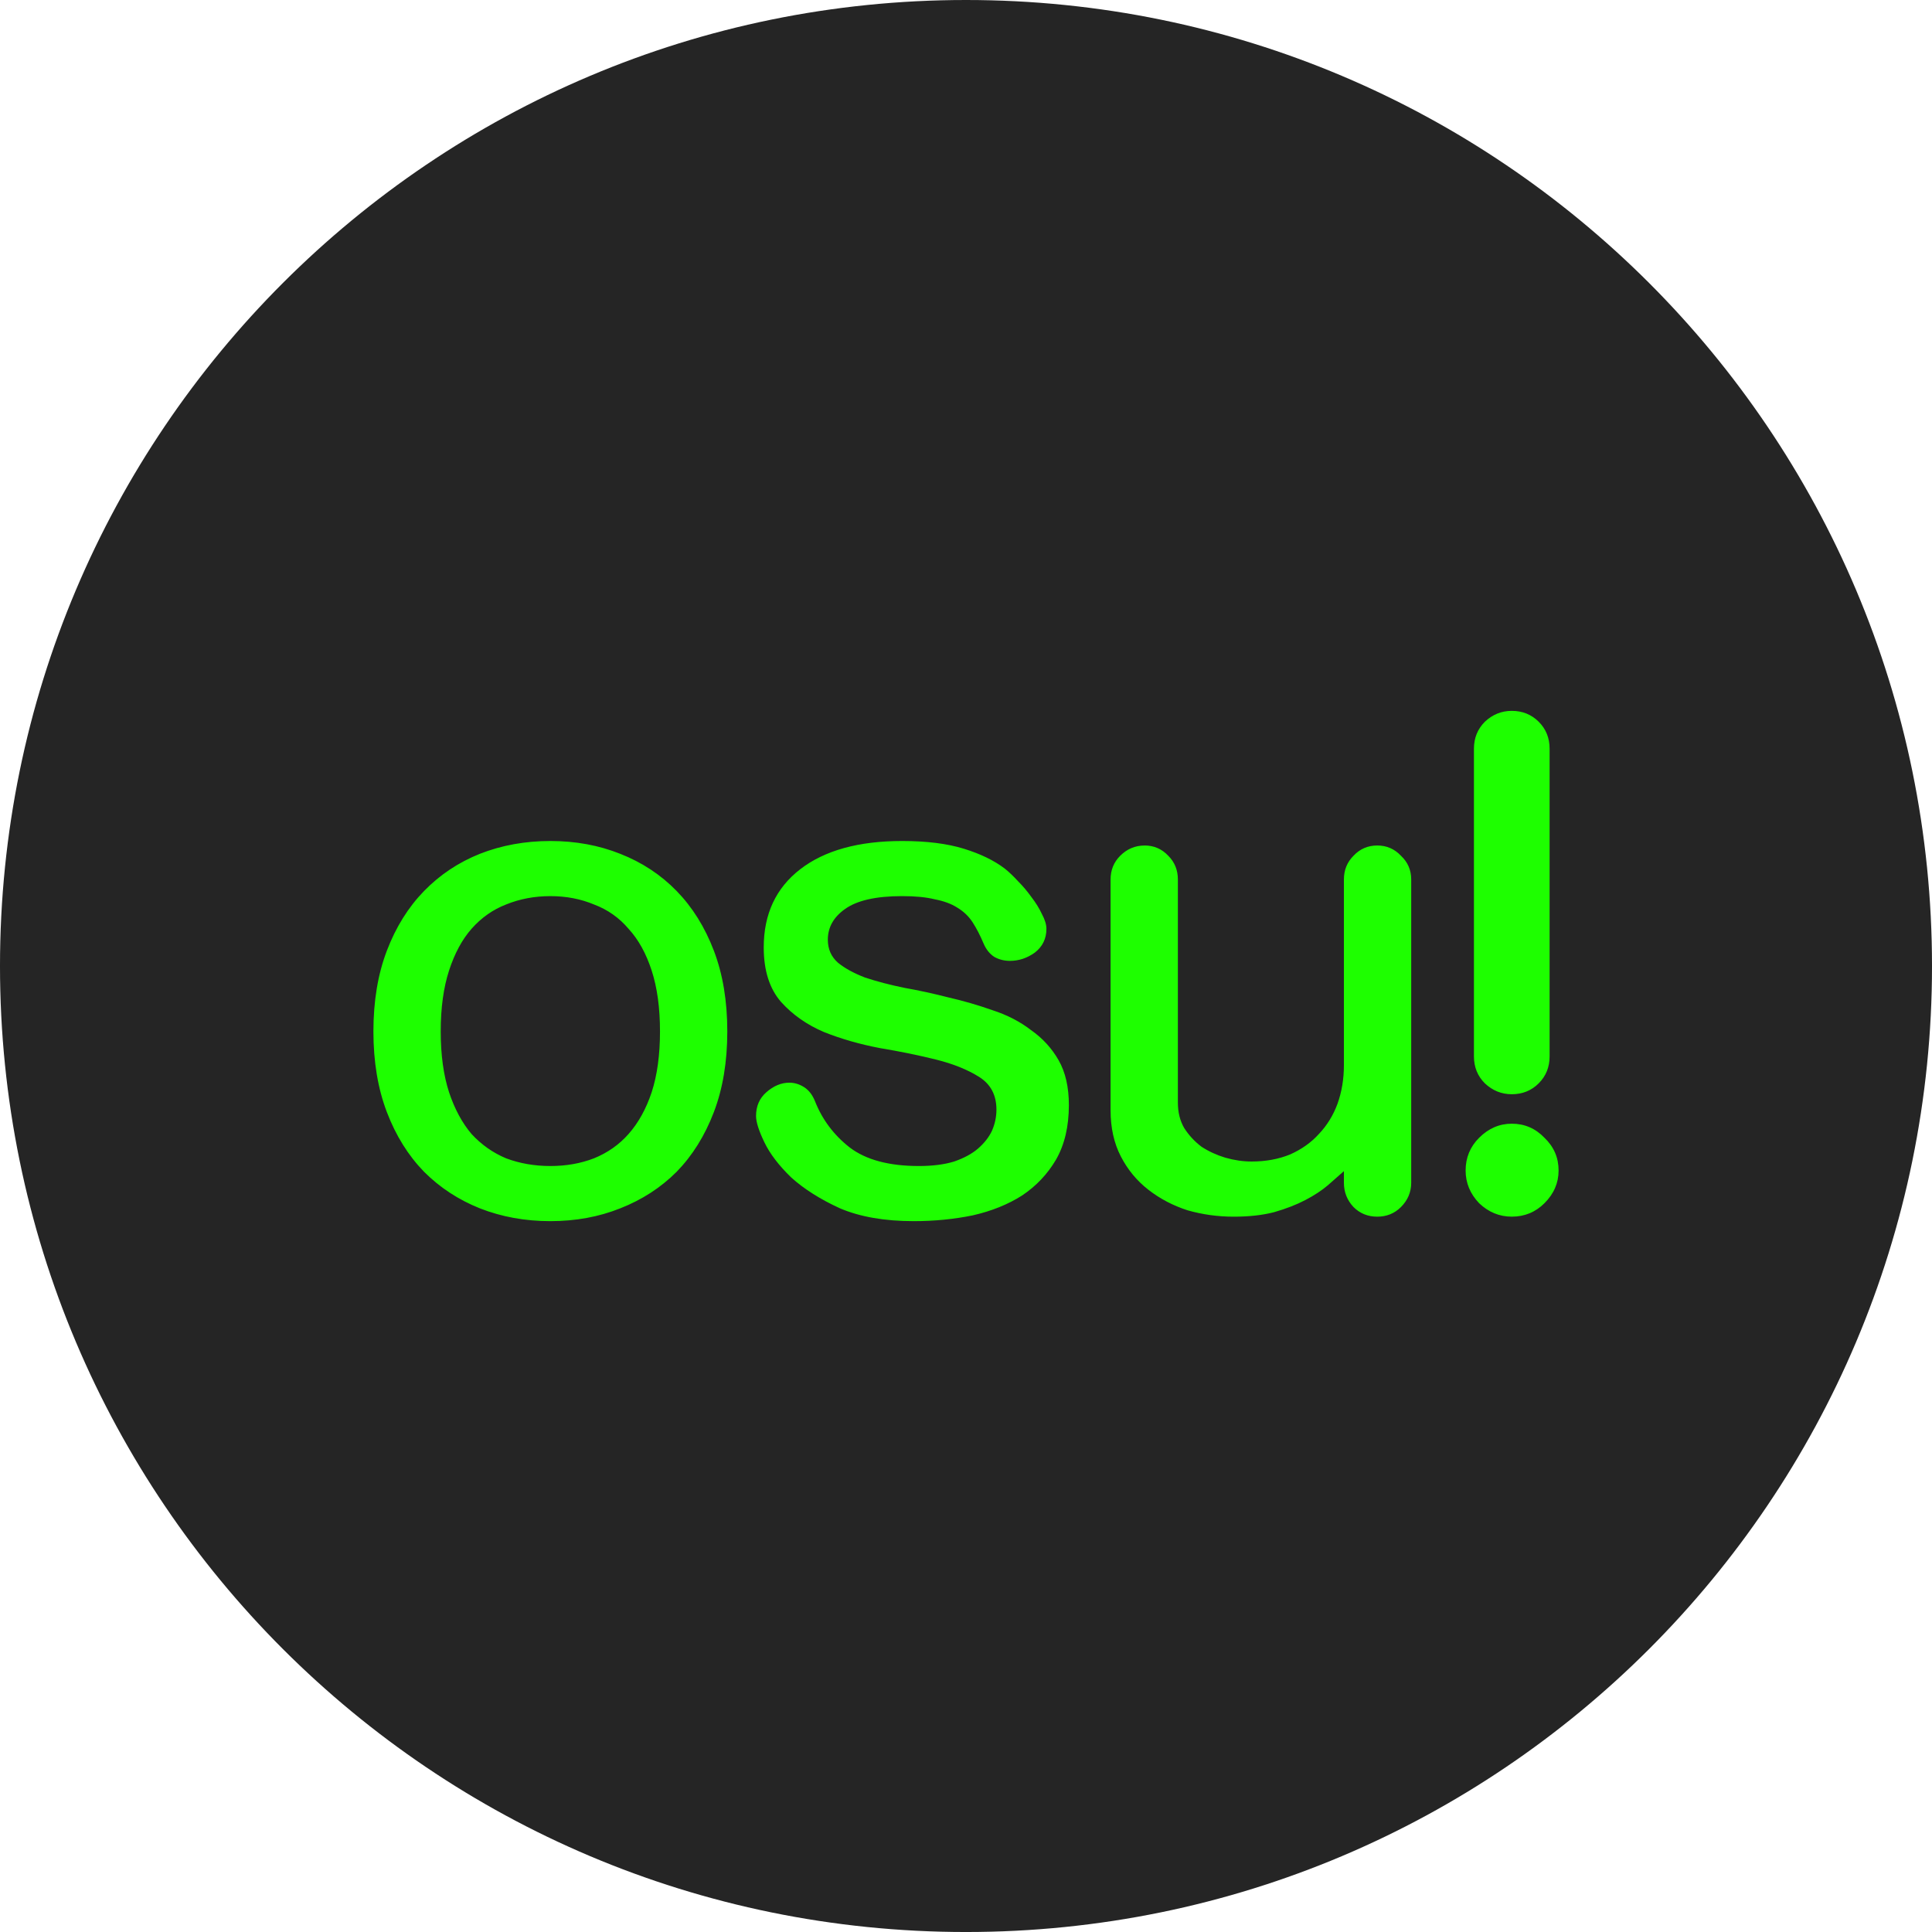 <svg version="1.1" xmlns="http://www.w3.org/2000/svg" xmlns:xlink="http://www.w3.org/1999/xlink" width="186.453" height="186.453"><g transform="translate(-146.773,-86.773)"><g data-paper-data="{&quot;isPaintingLayer&quot;:true}" fill-rule="nonzero" stroke="none" stroke-linecap="butt" stroke-linejoin="miter" stroke-dasharray="" style="mix-blend-mode: normal"><path d="M333.227,180c-0,51.488 -41.739,93.226 -93.227,93.227c-51.488,-0 -93.226,-41.739 -93.227,-93.227c0,-51.488 41.739,-93.226 93.227,-93.227c51.488,0 93.226,41.739 93.227,93.227z" data-paper-data="{&quot;origPos&quot;:null}" id="path10" fill="#252525" stroke-width="0" stroke-miterlimit="4" stroke-dashoffset="17.35"/><path d="M295.271,156.428c0.701,0.701 1.051,1.568 1.051,2.6v29.695c0,1.031 -0.35,1.898 -1.051,2.6c-0.701,0.701 -1.568,1.051 -2.6,1.051c-0.99,0 -1.855,-0.35 -2.598,-1.051c-0.701,-0.701 -1.053,-1.568 -1.053,-2.6v-29.695c0,-1.031 0.352,-1.898 1.053,-2.6c0.742,-0.701 1.608,-1.051 2.598,-1.051c1.031,0 1.898,0.35 2.6,1.051zM206.631,169.174c2.103,0.825 3.917,2.021 5.443,3.588c1.526,1.567 2.724,3.485 3.59,5.754c0.866,2.268 1.299,4.867 1.299,7.795c0,2.928 -0.433,5.526 -1.299,7.795c-0.866,2.269 -2.064,4.187 -3.59,5.754c-1.526,1.526 -3.34,2.702 -5.443,3.527c-2.062,0.825 -4.311,1.236 -6.744,1.236c-2.433,0 -4.701,-0.411 -6.805,-1.236c-2.062,-0.825 -3.857,-2.001 -5.383,-3.527c-1.526,-1.567 -2.722,-3.485 -3.588,-5.754c-0.866,-2.268 -1.301,-4.866 -1.301,-7.795c0,-2.928 0.435,-5.526 1.301,-7.795c0.866,-2.269 2.062,-4.187 3.588,-5.754c1.526,-1.567 3.321,-2.763 5.383,-3.588c2.103,-0.825 4.371,-1.238 6.805,-1.238c2.433,0 4.682,0.413 6.744,1.238zM233.84,167.936c2.351,0 4.331,0.247 5.939,0.742c1.609,0.495 2.928,1.134 3.959,1.918c0.412,0.33 0.845,0.743 1.299,1.238c0.454,0.454 0.888,0.969 1.301,1.547c0.412,0.536 0.741,1.071 0.988,1.607c0.289,0.536 0.434,1.011 0.434,1.424c0,0.949 -0.371,1.712 -1.113,2.289c-0.742,0.536 -1.546,0.803 -2.412,0.803c-0.536,0 -1.033,-0.124 -1.486,-0.371c-0.454,-0.289 -0.803,-0.721 -1.051,-1.299c-0.33,-0.784 -0.682,-1.464 -1.053,-2.041c-0.371,-0.577 -0.866,-1.053 -1.484,-1.424c-0.577,-0.371 -1.3,-0.638 -2.166,-0.803c-0.825,-0.206 -1.876,-0.311 -3.154,-0.311c-2.516,0 -4.351,0.413 -5.506,1.238c-1.114,0.784 -1.67,1.773 -1.67,2.969c0,0.907 0.328,1.651 0.988,2.229c0.66,0.536 1.527,1.009 2.6,1.422c1.114,0.371 2.371,0.702 3.773,0.99c1.402,0.247 2.826,0.557 4.27,0.928c1.444,0.33 2.865,0.743 4.268,1.238c1.402,0.454 2.641,1.093 3.713,1.918c1.114,0.784 2,1.751 2.66,2.906c0.66,1.155 0.99,2.6 0.99,4.332c0,2.062 -0.413,3.814 -1.238,5.258c-0.825,1.402 -1.918,2.557 -3.279,3.465c-1.361,0.866 -2.949,1.506 -4.764,1.918c-1.815,0.371 -3.712,0.557 -5.691,0.557c-2.805,0 -5.177,-0.411 -7.115,-1.236c-1.897,-0.866 -3.464,-1.857 -4.701,-2.971c-1.196,-1.155 -2.061,-2.289 -2.598,-3.402c-0.536,-1.114 -0.805,-1.96 -0.805,-2.537c-0,-0.949 0.33,-1.712 0.99,-2.289c0.701,-0.619 1.443,-0.928 2.227,-0.928c0.495,0 0.97,0.145 1.424,0.434c0.454,0.289 0.803,0.743 1.051,1.361c0.701,1.774 1.816,3.257 3.342,4.453c1.567,1.196 3.794,1.795 6.682,1.795c1.32,0 2.454,-0.145 3.402,-0.434c0.949,-0.33 1.712,-0.741 2.289,-1.236c0.619,-0.536 1.073,-1.114 1.361,-1.732c0.289,-0.66 0.432,-1.342 0.432,-2.043c0,-1.402 -0.556,-2.453 -1.67,-3.154c-1.114,-0.701 -2.495,-1.257 -4.145,-1.67c-1.65,-0.412 -3.466,-0.785 -5.445,-1.115c-1.939,-0.371 -3.733,-0.885 -5.383,-1.545c-1.65,-0.701 -3.031,-1.671 -4.145,-2.908c-1.114,-1.279 -1.67,-3.033 -1.67,-5.26c0,-3.217 1.174,-5.732 3.525,-7.547c2.351,-1.815 5.631,-2.723 9.838,-2.723zM257.23,168.369c0.907,0 1.67,0.33 2.289,0.99c0.619,0.619 0.928,1.382 0.928,2.289v21.529c0,0.949 0.207,1.773 0.619,2.475c0.454,0.701 1.01,1.3 1.67,1.795c0.701,0.454 1.464,0.803 2.289,1.051c0.866,0.248 1.712,0.371 2.537,0.371c1.361,0 2.597,-0.226 3.711,-0.68c1.114,-0.495 2.043,-1.156 2.785,-1.98c0.784,-0.825 1.381,-1.795 1.793,-2.908c0.412,-1.155 0.619,-2.391 0.619,-3.711v-17.941c0,-0.907 0.309,-1.67 0.928,-2.289c0.619,-0.66 1.382,-0.99 2.289,-0.99c0.907,0 1.67,0.33 2.289,0.99c0.66,0.619 0.99,1.382 0.99,2.289v29.264c0,0.907 -0.33,1.69 -0.99,2.35c-0.619,0.619 -1.382,0.928 -2.289,0.928c-0.907,0 -1.67,-0.309 -2.289,-0.928c-0.619,-0.66 -0.928,-1.442 -0.928,-2.35v-1.115c-0.412,0.371 -0.928,0.825 -1.547,1.361c-0.577,0.495 -1.3,0.97 -2.166,1.424c-0.866,0.454 -1.876,0.846 -3.031,1.176c-1.114,0.289 -2.412,0.432 -3.896,0.432c-1.526,0 -3.011,-0.205 -4.455,-0.617c-1.402,-0.454 -2.66,-1.114 -3.773,-1.98c-1.114,-0.866 -2,-1.938 -2.66,-3.217c-0.66,-1.279 -0.99,-2.764 -0.99,-4.455v-22.271c0,-0.907 0.309,-1.67 0.928,-2.289c0.66,-0.66 1.444,-0.99 2.352,-0.99zM195.617,174.061c-1.279,0.495 -2.391,1.279 -3.34,2.352c-0.907,1.031 -1.63,2.372 -2.166,4.021c-0.536,1.65 -0.805,3.608 -0.805,5.877c0,2.268 0.269,4.227 0.805,5.877c0.536,1.609 1.259,2.949 2.166,4.021c0.949,1.031 2.061,1.815 3.34,2.352c1.32,0.495 2.743,0.742 4.27,0.742c1.526,0 2.928,-0.247 4.207,-0.742c1.32,-0.536 2.434,-1.32 3.342,-2.352c0.949,-1.072 1.69,-2.413 2.227,-4.021c0.536,-1.65 0.805,-3.608 0.805,-5.877c0,-2.269 -0.269,-4.227 -0.805,-5.877c-0.536,-1.65 -1.278,-2.99 -2.227,-4.021c-0.907,-1.072 -2.022,-1.857 -3.342,-2.352c-1.279,-0.536 -2.681,-0.805 -4.207,-0.805c-1.526,0 -2.95,0.269 -4.27,0.805zM295.828,196.58c0.907,0.866 1.361,1.919 1.361,3.156c0,1.196 -0.454,2.247 -1.361,3.154c-0.866,0.866 -1.919,1.299 -3.156,1.299c-1.196,0 -2.247,-0.433 -3.154,-1.299c-0.866,-0.907 -1.301,-1.958 -1.301,-3.154c0,-1.237 0.435,-2.29 1.301,-3.156c0.907,-0.907 1.958,-1.361 3.154,-1.361c1.237,0 2.29,0.454 3.156,1.361z" data-paper-data="{&quot;origPos&quot;:null}" id="path4534" fill="#1eff00" stroke-width="1.023" stroke-miterlimit="10" stroke-dashoffset="0"/></g></g></svg>